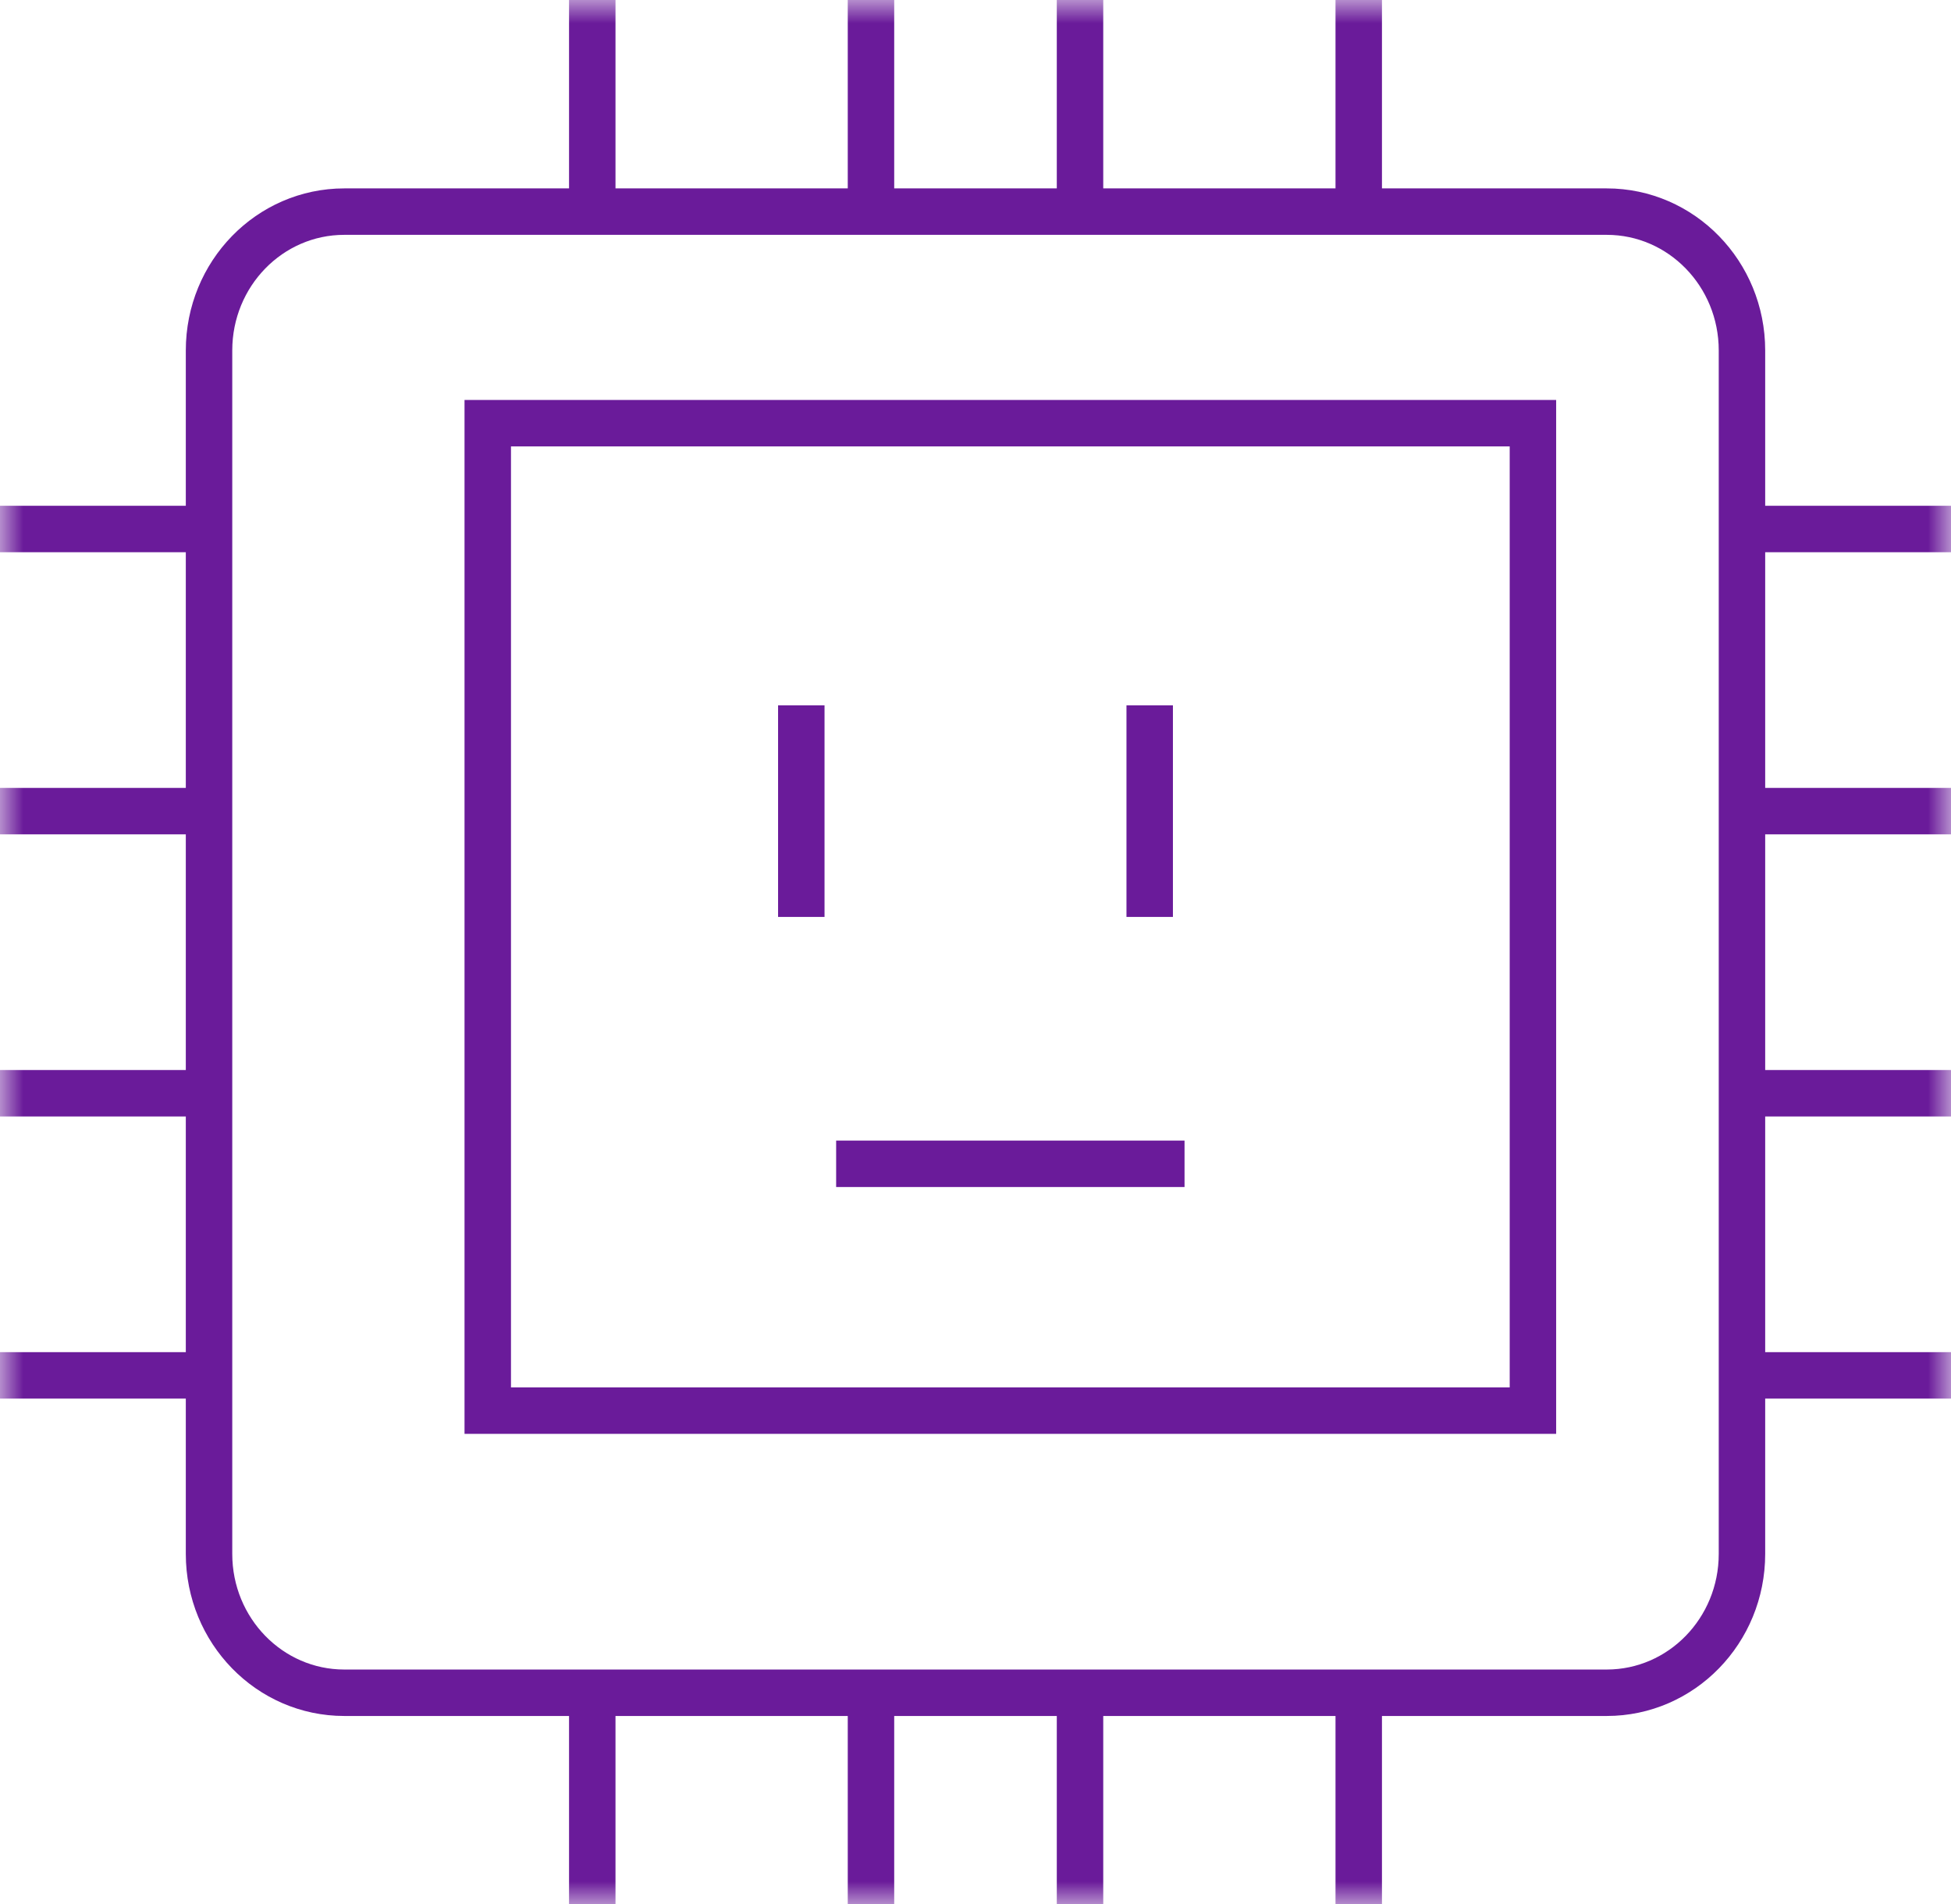 <?xml version="1.0" encoding="UTF-8"?>
<svg width="42px" height="41px" viewBox="0 0 42 41" version="1.1" xmlns="http://www.w3.org/2000/svg" xmlns:xlink="http://www.w3.org/1999/xlink">
    <!-- Generator: Sketch 55.1 (78136) - https://sketchapp.com -->
    <title>IT</title>
    <desc>Created with Sketch.</desc>
    <defs>
        <polygon id="path-1" points="0 41 42 41 42 0 0 0"></polygon>
    </defs>
    <g id="SCALEWORK-WEBSITE-WIP" stroke="none" stroke-width="1" fill="none" fill-rule="evenodd">
        <g id="SCALEWORK-Desktop-Solutions" transform="translate(-800, -2902)">
            <g id="04-Past-solutions" transform="translate(130, 2182)">
                <g id="Industry-Icons" transform="translate(41, 539)">
                    <g id="IT" transform="translate(629, 181)">
                        <path d="M34.588,36.444 L7.412,36.444 C5.803,36.444 4.5,35.106 4.5,33.455 L4.5,7.545 C4.5,5.894 5.803,4.556 7.412,4.556 L34.588,4.556 C36.197,4.556 37.5,5.894 37.5,7.545 L37.5,33.455 C37.5,35.106 36.197,36.444 34.588,36.444 Z" id="Stroke-1" stroke="#6A1B9A"></path>
                        <mask id="mask-2" fill="white">
                            <use xlink:href="#path-1"></use>
                        </mask>
                        <g id="Clip-4"></g>
                        <polygon id="Stroke-3" stroke="#6A1B9A" mask="url(#mask-2)" points="10.5 30.37 33 30.37 33 9.111 10.5 9.111"></polygon>
                        <path d="M37.5,11.389 L42,11.389" id="Stroke-5" stroke="#6A1B9A" mask="url(#mask-2)"></path>
                        <path d="M37.5,17.463 L42,17.463" id="Stroke-6" stroke="#6A1B9A" mask="url(#mask-2)"></path>
                        <path d="M37.5,23.537 L42,23.537" id="Stroke-7" stroke="#6A1B9A" mask="url(#mask-2)"></path>
                        <path d="M37.5,29.611 L42,29.611" id="Stroke-8" stroke="#6A1B9A" mask="url(#mask-2)"></path>
                        <path d="M0,11.389 L4.5,11.389" id="Stroke-9" stroke="#6A1B9A" mask="url(#mask-2)"></path>
                        <path d="M0,17.463 L4.5,17.463" id="Stroke-10" stroke="#6A1B9A" mask="url(#mask-2)"></path>
                        <path d="M0,23.537 L4.5,23.537" id="Stroke-11" stroke="#6A1B9A" mask="url(#mask-2)"></path>
                        <path d="M0,29.611 L4.5,29.611" id="Stroke-12" stroke="#6A1B9A" mask="url(#mask-2)"></path>
                        <path d="M12.75,0 L12.75,4.556" id="Stroke-13" stroke="#6A1B9A" mask="url(#mask-2)"></path>
                        <path d="M18.75,0 L18.75,4.556" id="Stroke-14" stroke="#6A1B9A" mask="url(#mask-2)"></path>
                        <path d="M23.25,0 L23.25,4.556" id="Stroke-15" stroke="#6A1B9A" mask="url(#mask-2)"></path>
                        <path d="M29.25,0 L29.25,4.556" id="Stroke-16" stroke="#6A1B9A" mask="url(#mask-2)"></path>
                        <path d="M12.75,36.444 L12.75,41" id="Stroke-17" stroke="#6A1B9A" mask="url(#mask-2)"></path>
                        <path d="M18.75,36.444 L18.75,41" id="Stroke-18" stroke="#6A1B9A" mask="url(#mask-2)"></path>
                        <path d="M23.25,36.444 L23.25,41" id="Stroke-19" stroke="#6A1B9A" mask="url(#mask-2)"></path>
                        <path d="M29.25,36.444 L29.25,41" id="Stroke-20" stroke="#6A1B9A" mask="url(#mask-2)"></path>
                        <path d="M18,25.056 L25.5,25.056" id="Stroke-21" stroke="#6A1B9A" mask="url(#mask-2)"></path>
                        <path d="M17.25,15.185 L17.25,19.741" id="Stroke-22" stroke="#6A1B9A" mask="url(#mask-2)"></path>
                        <path d="M24.75,19.741 L24.75,15.185" id="Stroke-23" stroke="#6A1B9A" mask="url(#mask-2)"></path>
                    </g>
                </g>
            </g>
        </g>
    </g>
</svg>